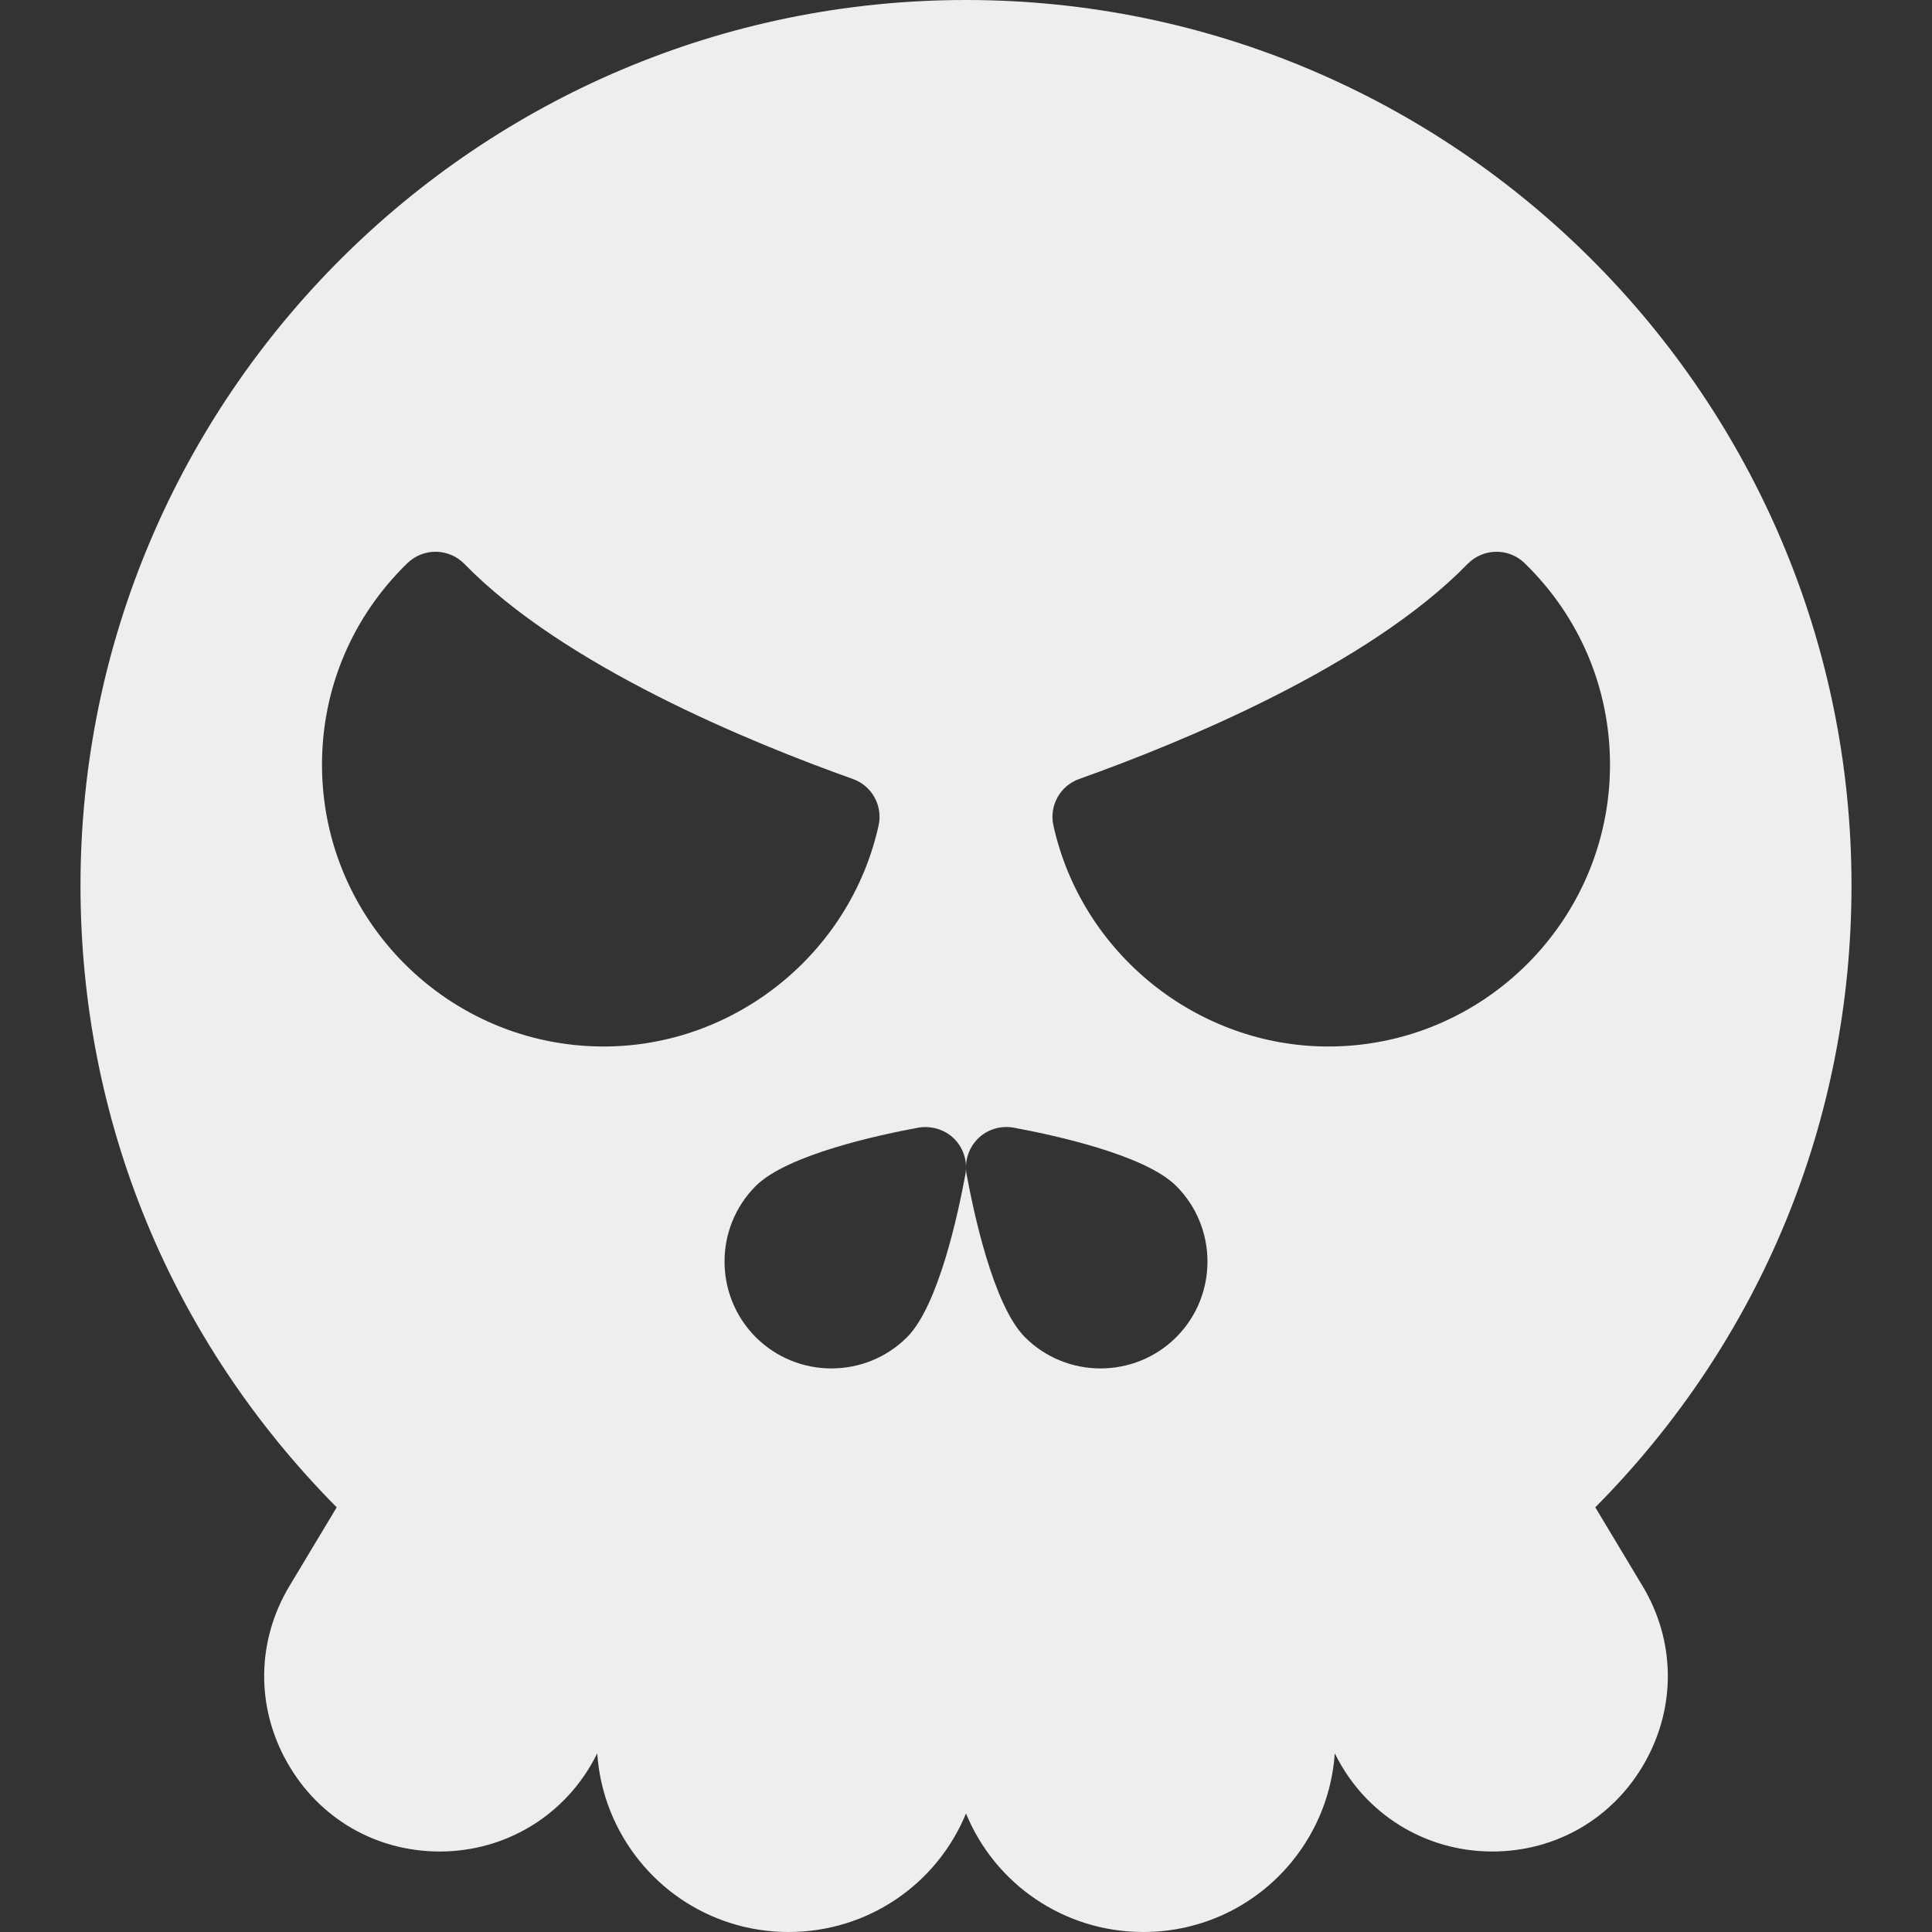 <?xml version="1.0" encoding="iso-8859-1"?>
<!-- Generator: Adobe Illustrator 19.0.0, SVG Export Plug-In . SVG Version: 6.00 Build 0)  -->
<svg fill='#eeeeee' version="1.1" id="Capa_1" xmlns="http://www.w3.org/2000/svg" xmlns:xlink="http://www.w3.org/1999/xlink" x="0px" y="0px"
	 viewBox="0 0 512 512" style="enable-background:new 0 0 512 512;" xml:space="preserve">
<rect x="0" y="0" width="512" height="512" fill="#333333" stroke="none"/>
<g>
	<g>
		<path d="M422.771,399.458c43.854-44.271,67.896-102.458,67.896-164.792C490.667,105.271,385.396,0,256,0
			S21.333,105.271,21.333,234.667c0,62.333,24.042,120.521,67.896,164.792l-12.521,20.854c-8.729,14.542-8.938,32.021-0.583,46.792
			c8.354,14.75,23.458,23.563,40.417,23.563c17.708,0,33.646-9.833,41.563-25.688l0.167-0.333
			c0.708,10.438,4.625,20.479,11.417,28.771C179.375,505.229,193.708,512,208.979,512c21.146,0,39.375-12.792,47.021-31.417
			C263.646,499.208,281.875,512,303.021,512c15.271,0,29.604-6.771,39.292-18.583c6.792-8.292,10.708-18.333,11.417-28.771
			l0.167,0.333c7.917,15.854,23.854,25.688,41.563,25.688c16.958,0,32.063-8.813,40.417-23.563
			c8.354-14.771,8.146-32.25-0.583-46.792L422.771,399.458z M160,277.333c-41.167,0-74.667-33.5-74.667-74.667
			c0-20.271,8.042-39.25,22.646-53.438c4.25-4.083,10.958-4,15.083,0.208c26.396,27.104,75.813,47.333,102.938,57
			c5.063,1.792,8,7.083,6.833,12.333C225.333,252.708,194.708,277.333,160,277.333z M255.833,311.25
			c-1.875,10.188-7.104,34.75-15.438,43.104c-0.021,0.021-0.021,0.021-0.021,0.021c-5.521,5.521-12.771,8.271-20.042,8.271
			c-7.25,0-14.5-2.75-20.021-8.25c-11.063-11.083-11.063-29.063-0.021-40.104c8.375-8.354,32.938-13.583,43.125-15.458
			c3.375-0.563,6.979,0.479,9.458,2.958C255.354,304.271,256.458,307.813,255.833,311.25z M311.729,354.354
			c-5.542,5.542-12.813,8.292-20.083,8.292c-7.25,0-14.5-2.75-20.021-8.271c-8.354-8.375-13.583-32.938-15.458-43.125
			c-0.625-3.438,0.479-6.979,2.958-9.458c2.479-2.5,6.083-3.563,9.458-2.958c10.188,1.875,34.75,7.104,43.104,15.438
			c0.021,0.021,0.021,0.021,0.021,0.021C322.75,325.333,322.75,343.313,311.729,354.354z M352,277.333
			c-34.708,0-65.334-24.625-72.833-58.563c-1.167-5.25,1.771-10.542,6.833-12.333c27.125-9.667,76.542-29.896,102.938-57
			c4.167-4.208,10.875-4.292,15.083-0.208c14.604,14.188,22.646,33.167,22.646,53.438C426.667,243.833,393.167,277.333,352,277.333z
			"/>
	</g>
</g>
<g>
</g>
<g>
</g>
<g>
</g>
<g>
</g>
<g>
</g>
<g>
</g>
<g>
</g>
<g>
</g>
<g>
</g>
<g>
</g>
<g>
</g>
<g>
</g>
<g>
</g>
<g>
</g>
<g>
</g>
</svg>
